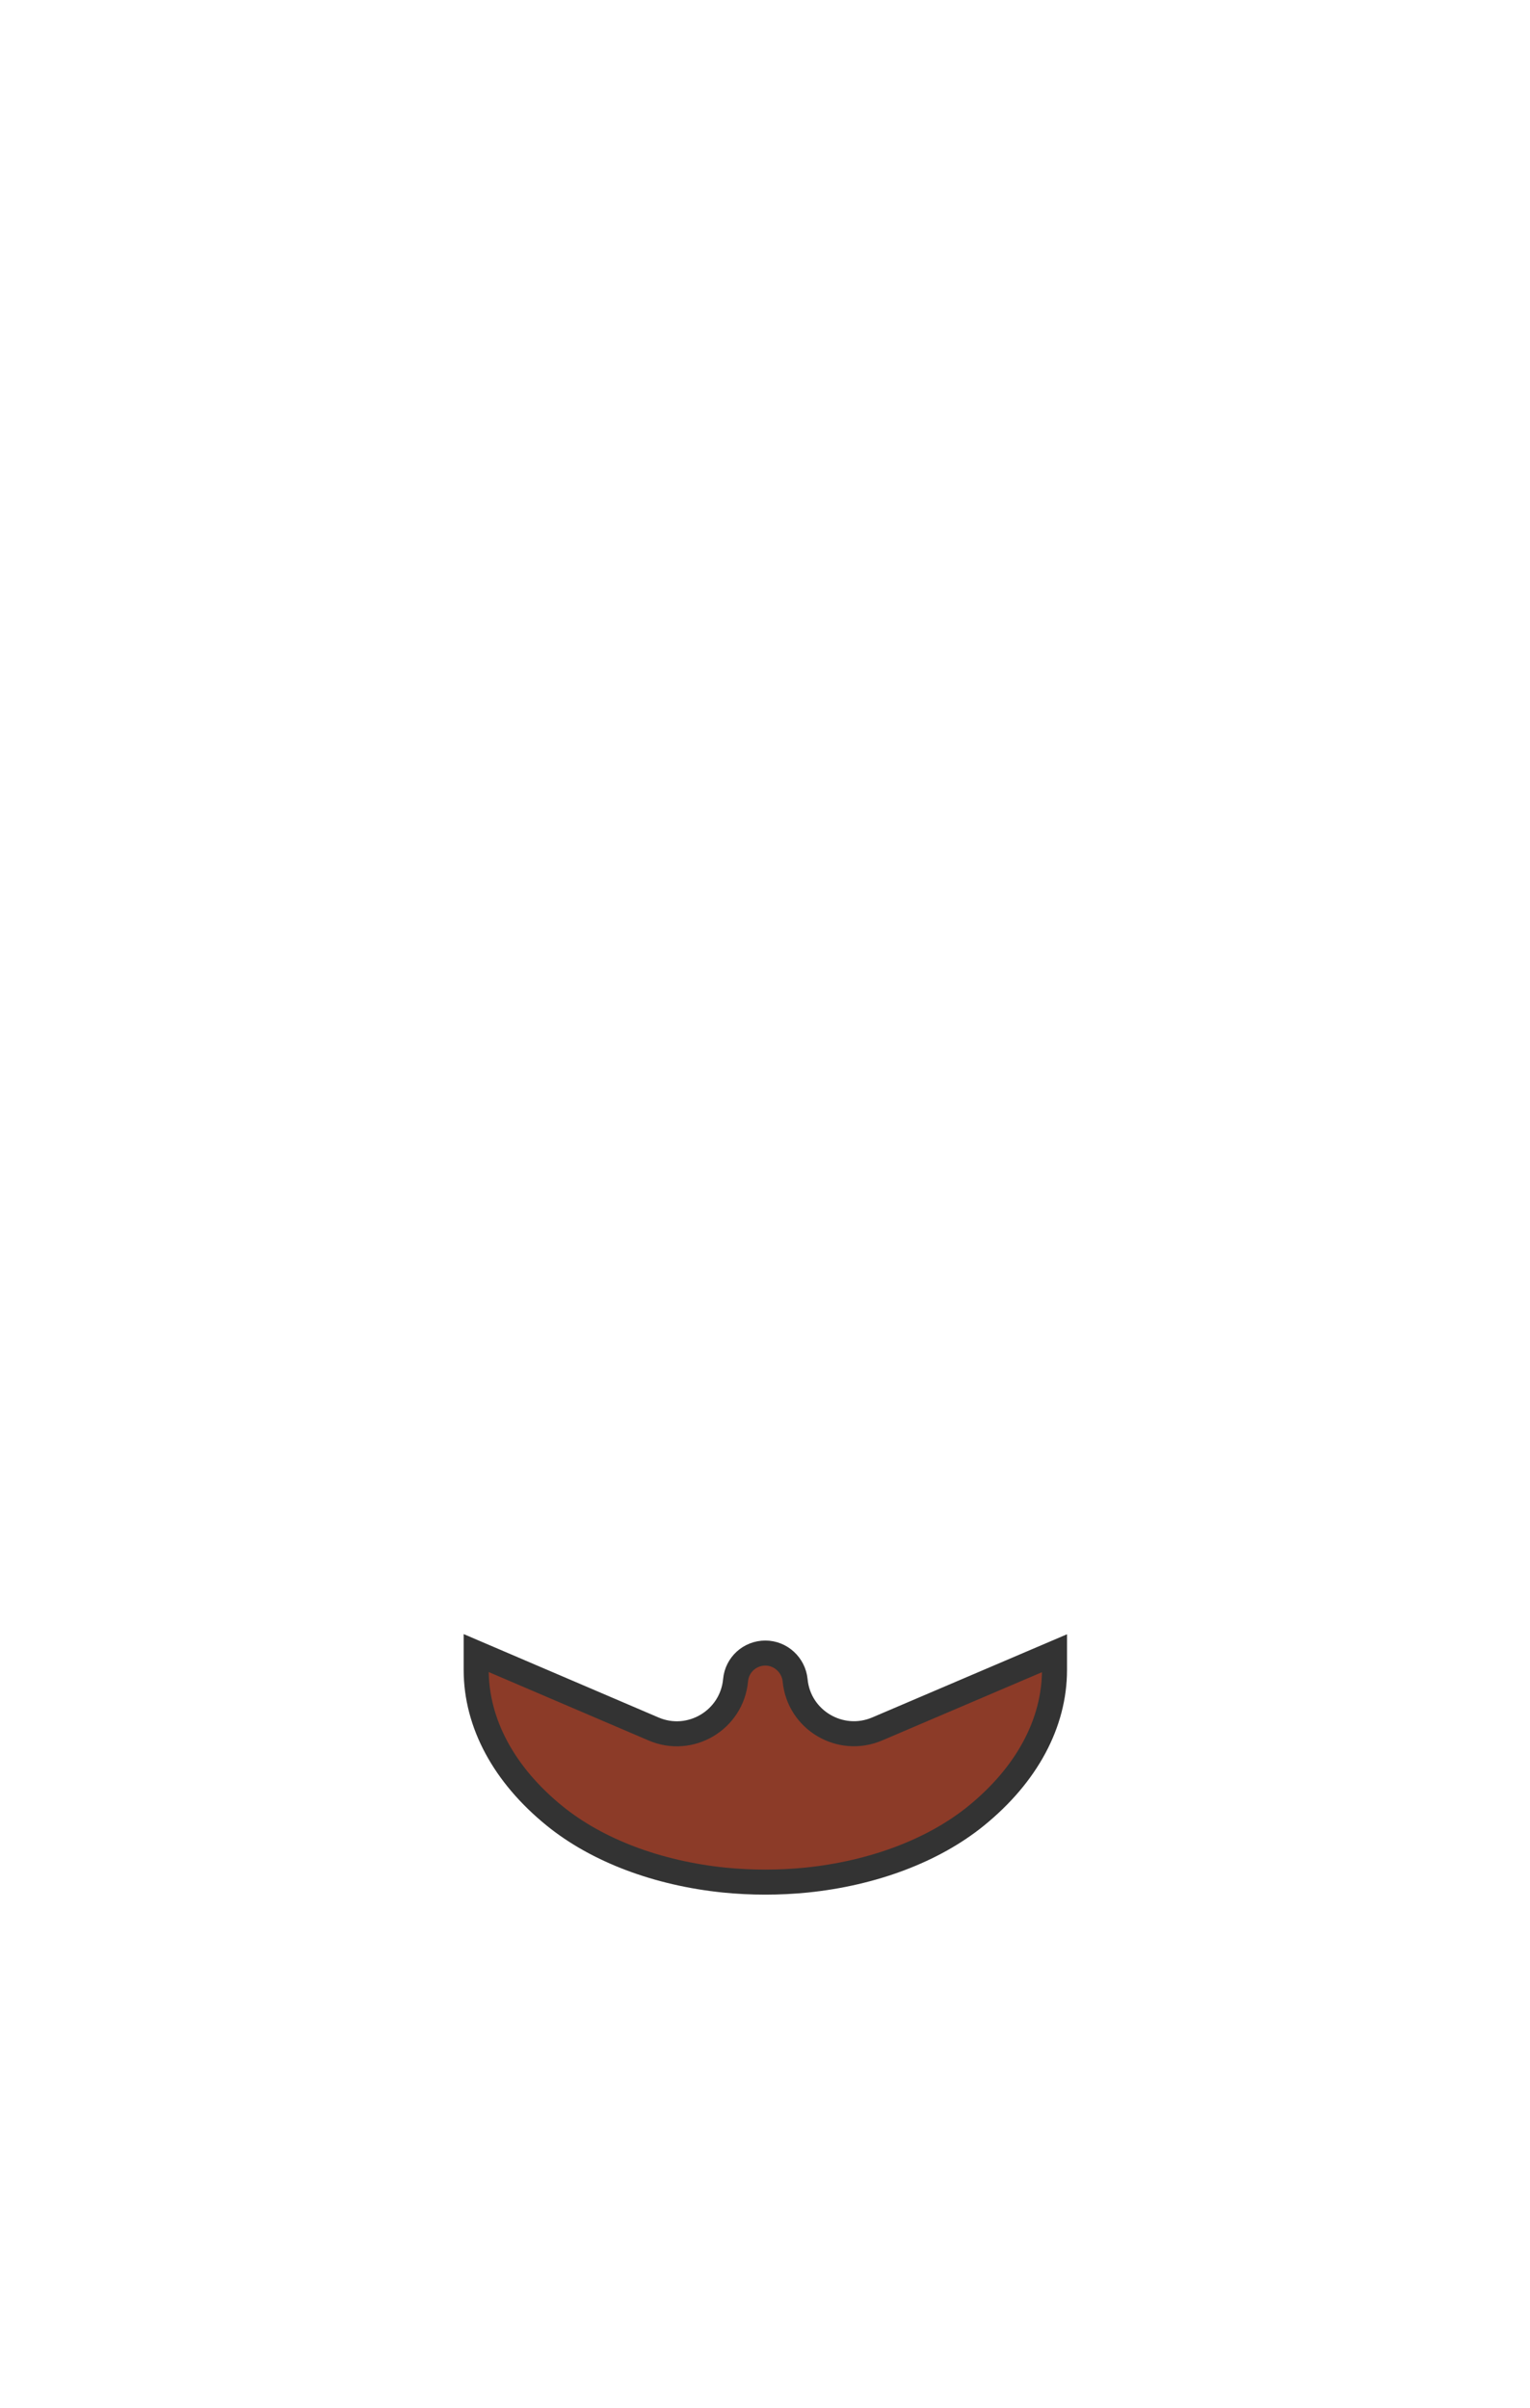 <?xml version="1.0" encoding="UTF-8"?>
<svg width="899px" height="1415px" viewBox="0 0 899 1415" version="1.1" xmlns="http://www.w3.org/2000/svg" xmlns:xlink="http://www.w3.org/1999/xlink">
    <!-- Generator: Sketch 49.3 (51167) - http://www.bohemiancoding.com/sketch -->
    <title>Beard-3-8C3B28</title>
    <desc>Created with Sketch.</desc>
    <defs></defs>
    <g id="Beard-3-8C3B28" stroke="none" stroke-width="1" fill="none" fill-rule="evenodd">
        <g id="avatar-beard4-tone1" transform="translate(147, 570)">
            <rect id="Rectangle-path" x="0.7" y="0.5" width="603.7" height="241.5"></rect>
            <path d="M472.6,401.5 L368.4,446 C346.8,455.2 322.4,440.8 320.2,417.4 C319.3,408.4 311.7,401.4 302.7,401.4 C293.6,401.4 286,408.3 285.2,417.4 C283,440.8 258.6,455.3 237,446 L132.8,401.4 L132.8,411.3 C132.8,442.6 149.1,472.9 178.9,497.1 C203.9,517.4 239.4,530.8 278.5,534.8 C294.5,536.4 310.9,536.4 326.9,534.8 C366,530.8 401.5,517.4 426.5,497.1 C456.3,472.9 472.6,442.6 472.6,411.3 L472.6,401.5 Z" id="Shape" stroke="#333333" stroke-width="14.716" fill="#8C3B28" fill-rule="nonzero"></path>
        </g>
    </g>
</svg>
